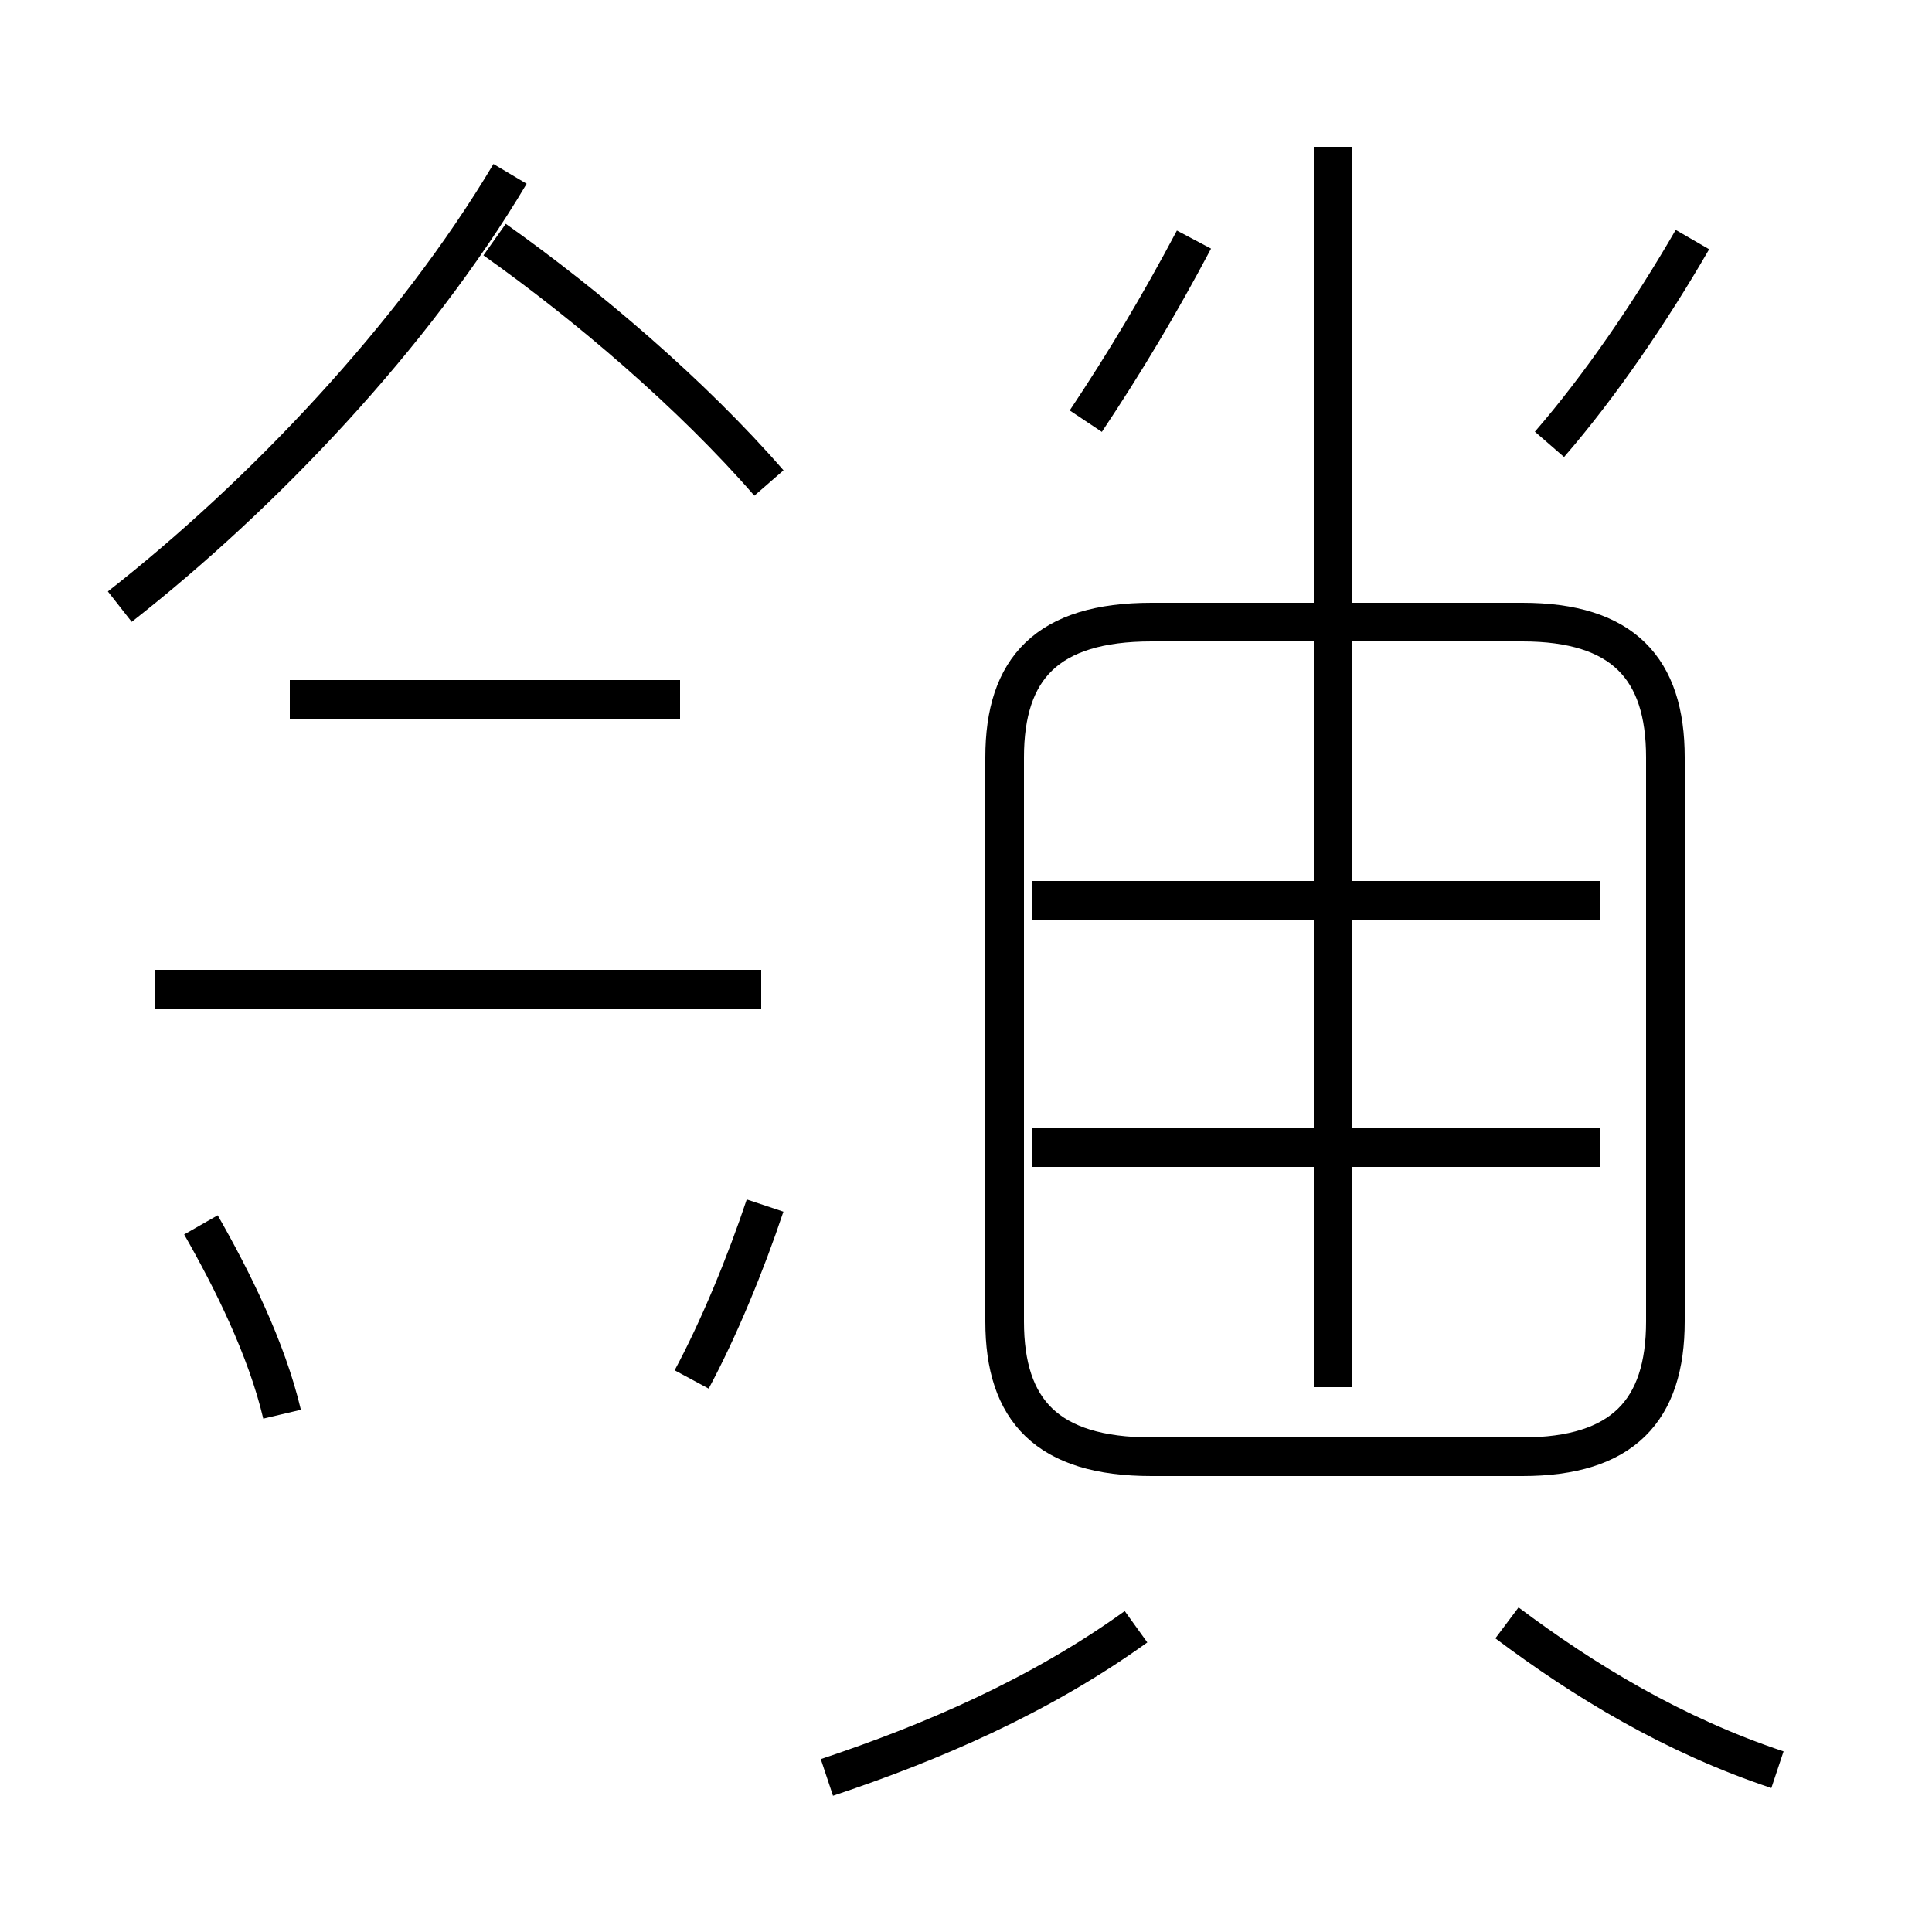 <?xml version='1.0' encoding='utf8'?>
<svg viewBox="0.0 -44.0 50.0 50.0" version="1.1" xmlns="http://www.w3.org/2000/svg">
<rect x="0.0" y="-44.0" width="50.0" height="50.0" fill="#808080" stroke="none"/>
<rect x="-1000" y="-1000" width="2000" height="2000" stroke="white" fill="white"/>
<g style="fill:none; stroke:#000000;  stroke-width:1">
<path d="M 3.1 28.3 C 6.8 31.2 10.7 35.3 13.2 39.5 M 19.9 31.5 C 17.9 33.8 15.2 36.1 12.8 37.8 M 17.6 25.9 L 7.5 25.9 M 19.7 18.4 L 4.0 18.4 M 7.3 7.4 C 6.9 9.1 6.0 10.9 5.2 12.3 M 17.9 8.3 C 18.6 9.6 19.3 11.3 19.8 12.8 M 28.1 33.1 C 29.1 34.6 30.0 36.1 30.9 37.8 M 40.1 32.5 C 41.4 34.0 42.7 35.9 43.8 37.8 M 34.5 8.1 L 34.5 40.2 M 29.8 6.3 L 39.4 6.3 C 42.0 6.3 43.1 7.5 43.1 9.8 L 43.1 24.4 C 43.1 26.7 42.0 27.9 39.4 27.9 L 29.8 27.9 C 27.1 27.9 26.0 26.7 26.0 24.4 L 26.0 9.8 C 26.0 7.5 27.1 6.3 29.8 6.3 Z M 41.4 20.7 L 26.7 20.7 M 41.4 14.3 L 26.7 14.3 M 21.4 -2.0 C 24.1 -1.1 26.9 0.1 29.4 1.9 M 46.0 -1.8 C 43.3 -0.9 41.0 0.5 39.0 2.0 " transform="scale(1, -1)" />
</g>
</svg>